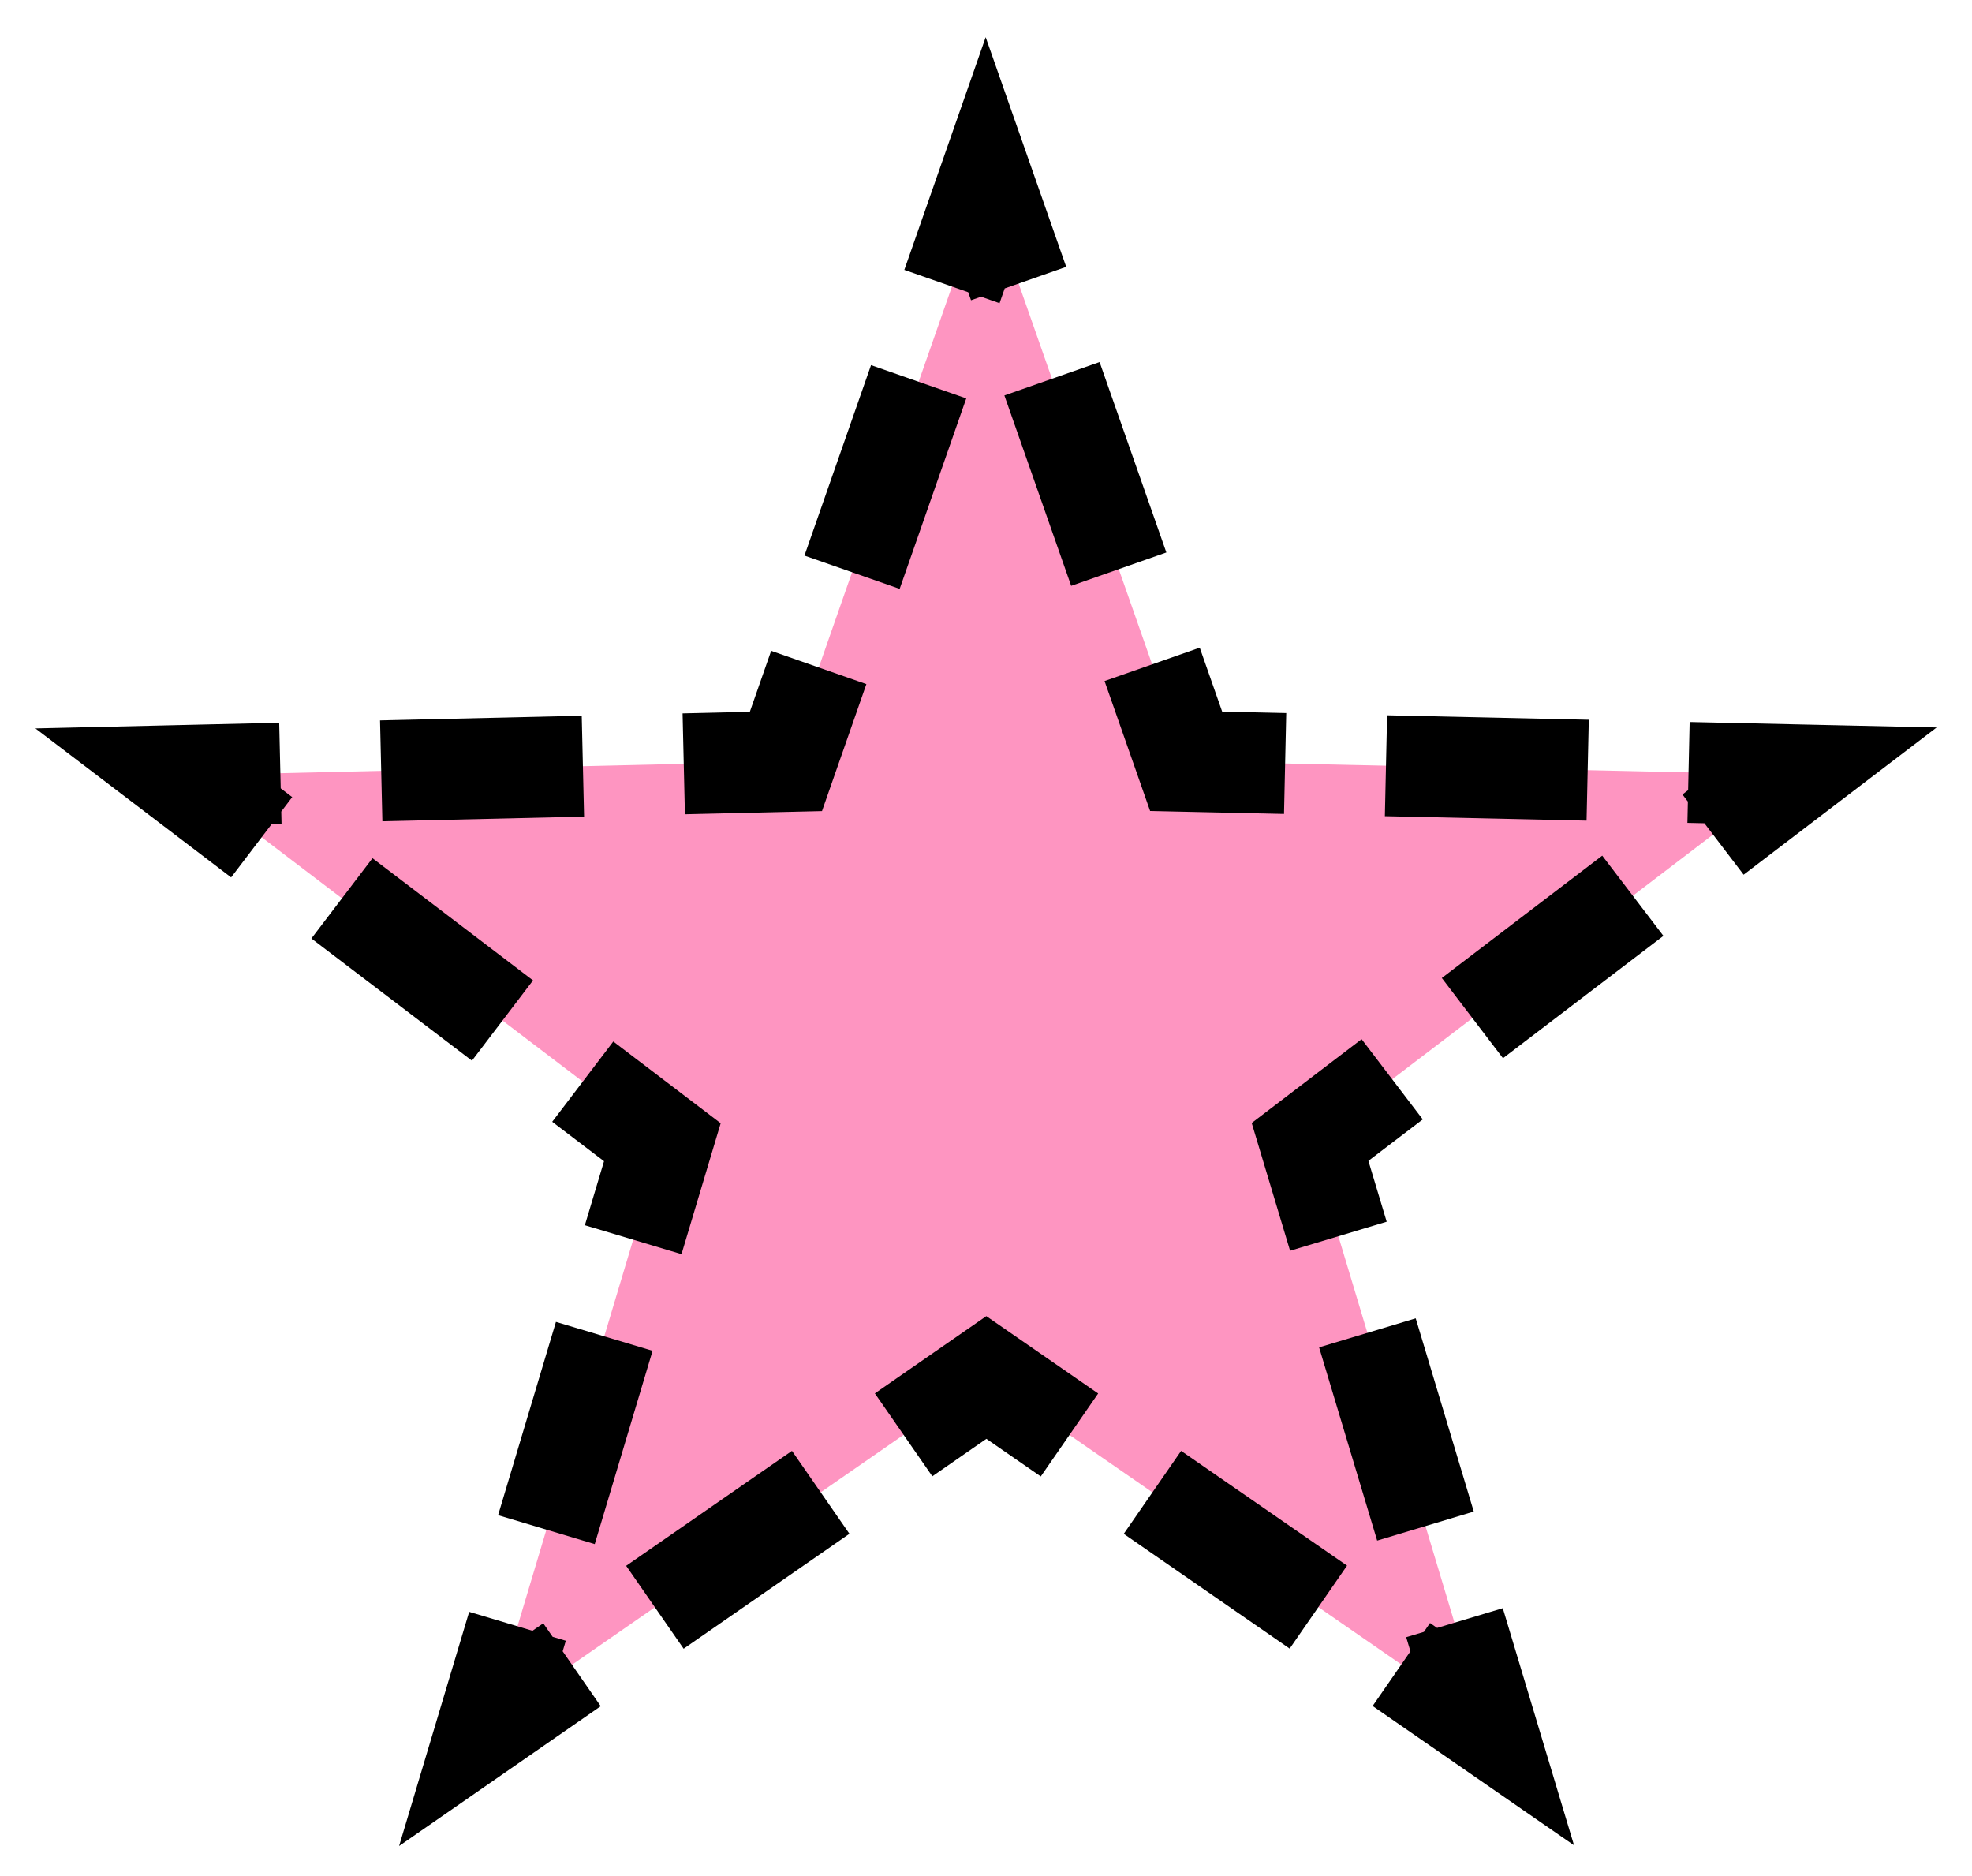 <?xml version="1.0" encoding="UTF-8" standalone="no"?>
<svg
   xmlns:dc="http://purl.org/dc/elements/1.1/"
   xmlns:cc="http://creativecommons.org/ns#"
   xmlns:rdf="http://www.w3.org/1999/02/22-rdf-syntax-ns#"
   xmlns:svg="http://www.w3.org/2000/svg"
   xmlns="http://www.w3.org/2000/svg"
   xmlns:sodipodi="http://sodipodi.sourceforge.net/DTD/sodipodi-0.dtd"
   xmlns:inkscape="http://www.inkscape.org/namespaces/inkscape"
   id="Layer_1"
   data-name="Layer 1"
   width="392.94"
   height="373.77"
   viewBox="0 0 392.94 373.77"
   version="1.1"
   inkscape:version="0.91 r13725"
   sodipodi:docname="LRibp.svg">
  <sodipodi:namedview
     pagecolor="#ffffff"
     bordercolor="#666666"
     borderopacity="1"
     objecttolerance="10"
     gridtolerance="10"
     guidetolerance="10"
     inkscape:pageopacity="0"
     inkscape:pageshadow="2"
     inkscape:window-width="777"
     inkscape:window-height="480"
     id="namedview11"
     showgrid="false"
     inkscape:zoom="0.63140436"
     inkscape:cx="196.47"
     inkscape:cy="186.88499"
     inkscape:window-x="0"
     inkscape:window-y="0"
     inkscape:window-maximized="0"
     inkscape:current-layer="Layer_1" />
  <defs
     id="defs3">
    <style
       id="style5">
      .cls-1 {
        fill: #fe95c1;
        stroke: #000;
        stroke-width: 25px;
      }
    </style>
  </defs>
  <title
     id="title7">Rib</title>
  <g
     id="layer1"
     style="stroke:#000000;stroke-opacity:1;stroke-width:20.1;stroke-miterlimit:4;stroke-dasharray:40.2,20.1;stroke-dashoffset:20.1">
    <path
       id="path4925"
       class="cls-1"
       d="m 7298.78,7356.62 -99.22,-68.62 -99.16,68.74 34.6,-115.61 -96,-73.06 120.62,-2.8 39.82,-113.89 39.93,113.86 120.63,2.67 -95.94,73.16 z"
       transform="translate(-7003.02,-7013.56)"
       inkscape:connector-curvature="0"
       style="fill:#fe95c1;stroke:#000000;stroke-width:20.1;stroke-opacity:1;stroke-miterlimit:4;stroke-dasharray:40.2,20.1;stroke-dashoffset:20.1" />
  </g>
</svg>
